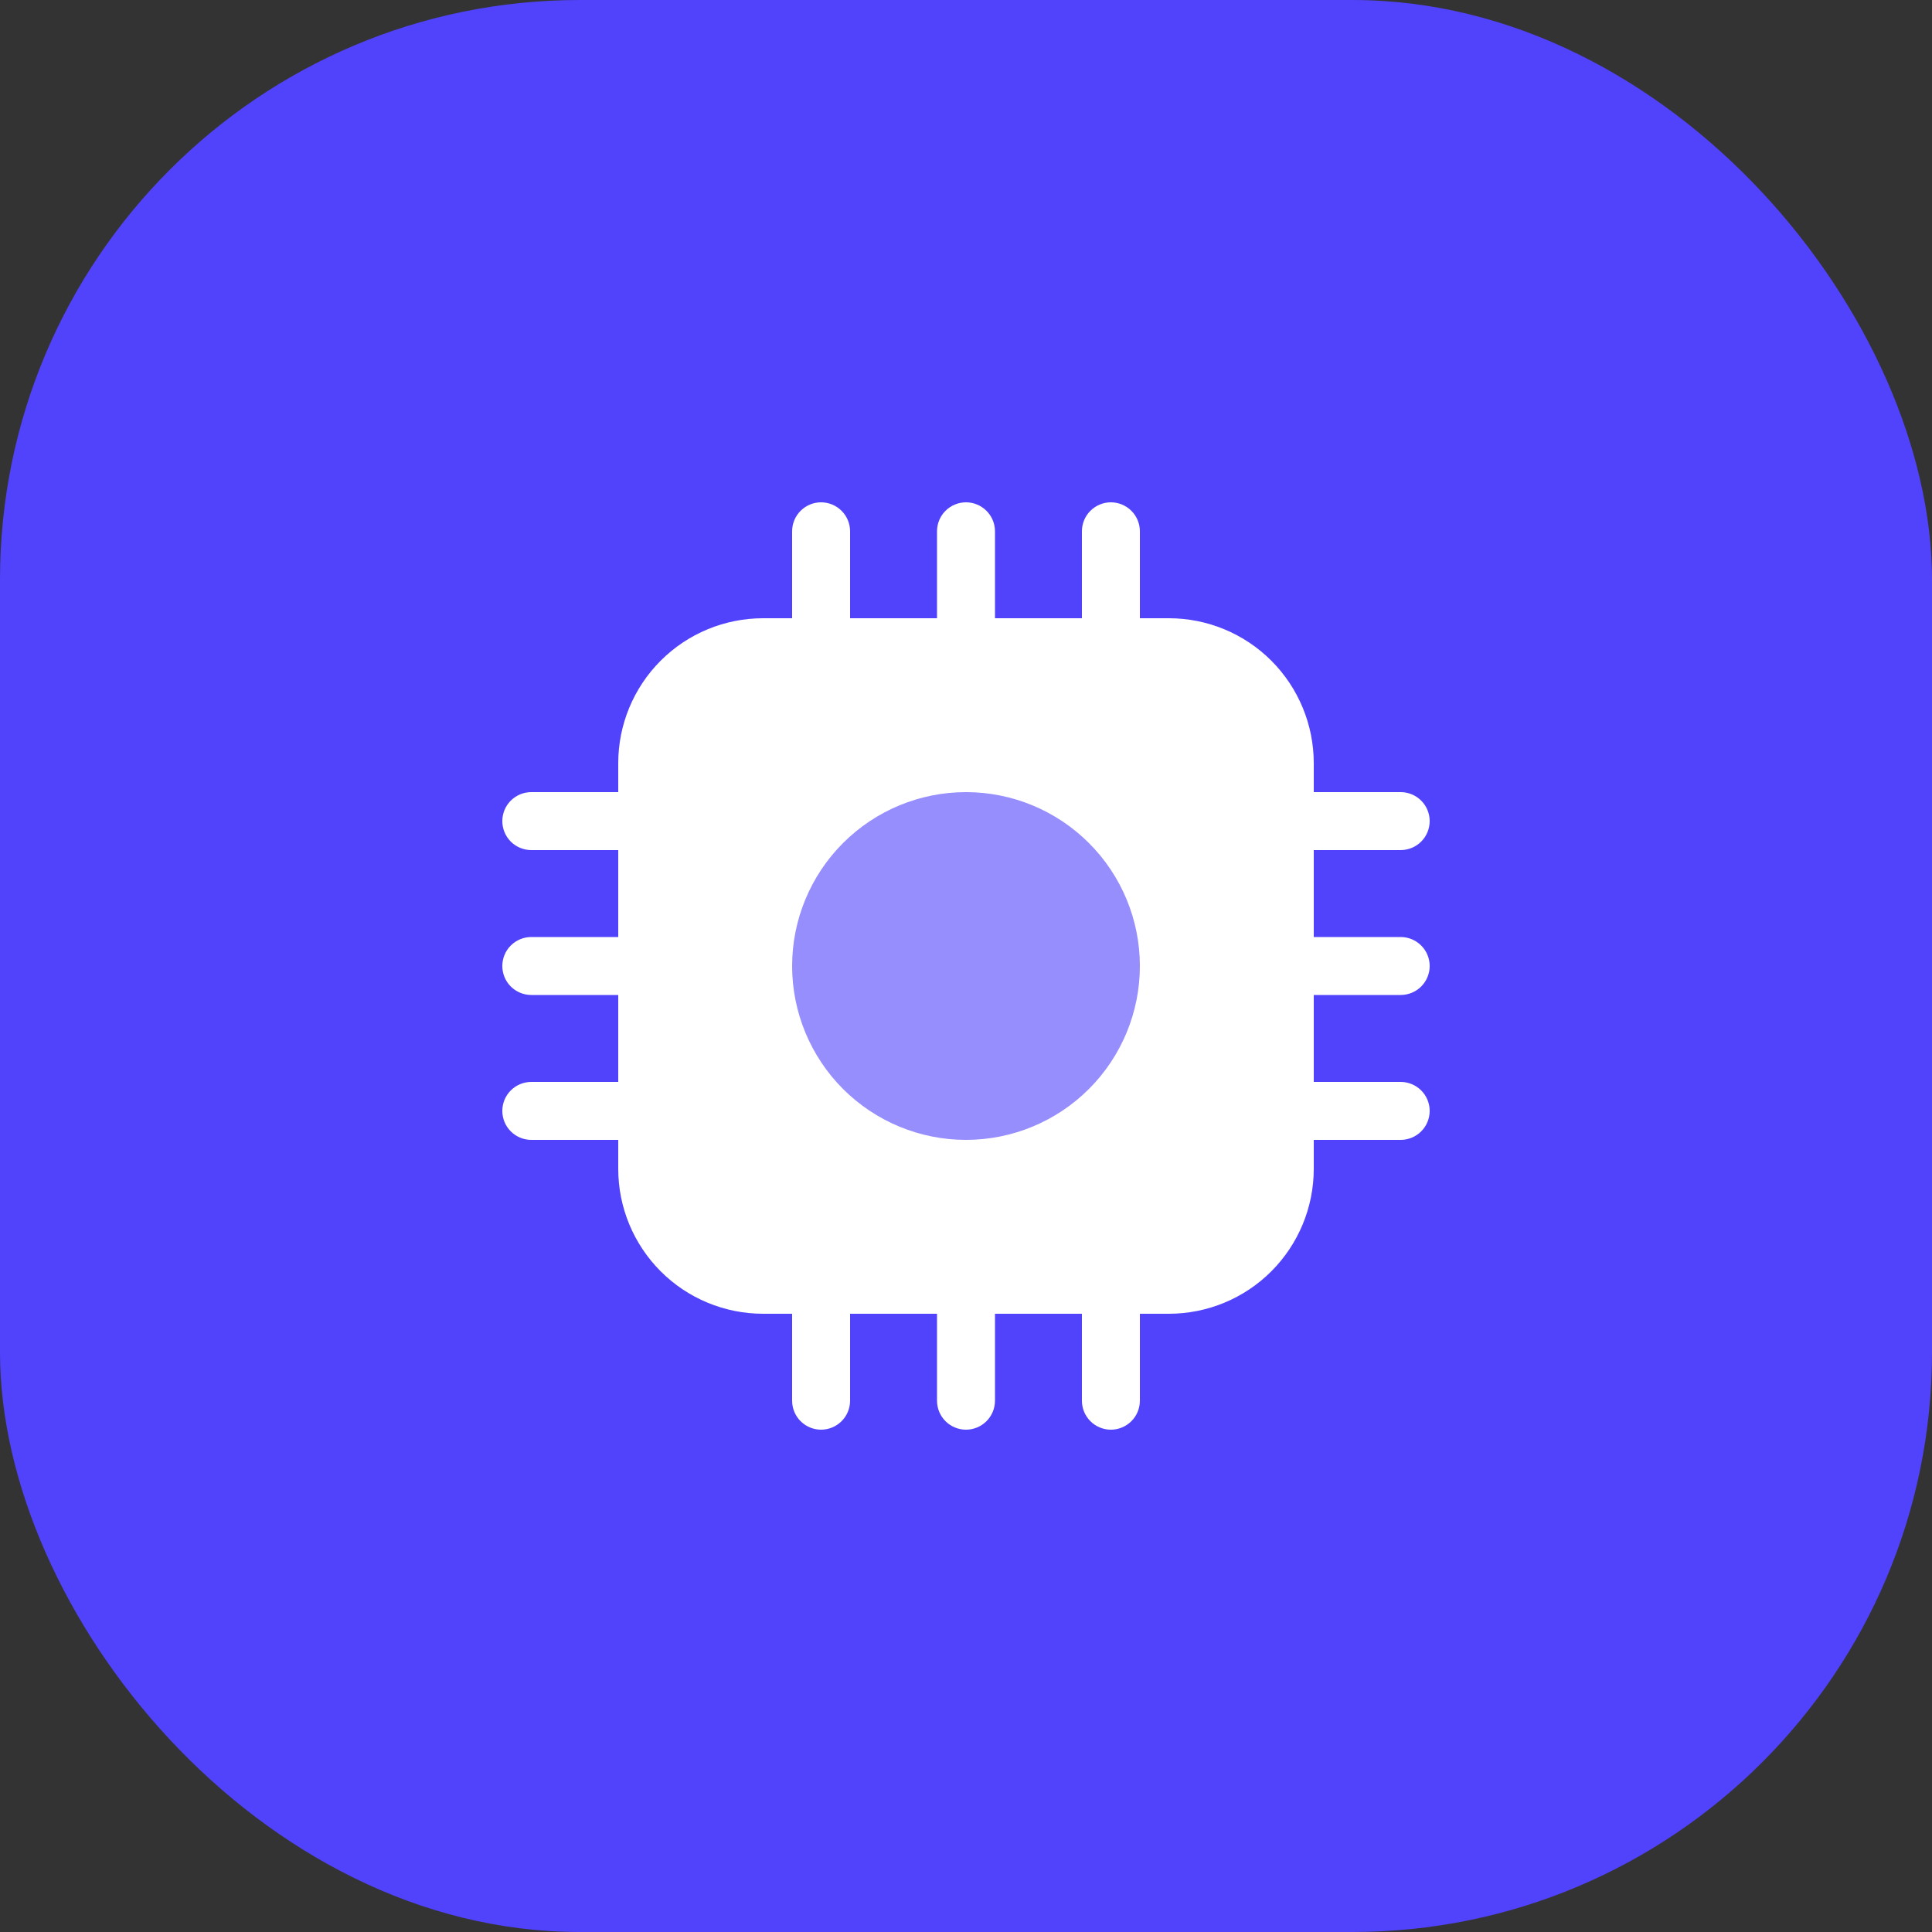<svg width="60" height="60" viewBox="0 0 60 60" fill="none" xmlns="http://www.w3.org/2000/svg">
<rect x="0" y="0" width="60" height="60" fill="#333333" stroke="none"/>
<rect width="60" height="60" rx="18" fill="#5142FC"/>
<rect opacity="0.4" x="22" y="22" width="15" height="16" fill="white"/>
<path d="M30 33.6C30.954 33.6 31.87 33.221 32.545 32.546C33.22 31.87 33.6 30.955 33.6 30C33.6 29.045 33.22 28.13 32.545 27.454C31.87 26.779 30.954 26.4 30 26.4C29.045 26.4 28.129 26.779 27.454 27.454C26.779 28.13 26.4 29.045 26.4 30C26.4 30.955 26.779 31.87 27.454 32.546C28.129 33.221 29.045 33.6 30 33.6ZM26.4 16.5C26.4 16.261 26.305 16.032 26.136 15.864C25.967 15.695 25.738 15.6 25.5 15.6C25.261 15.6 25.032 15.695 24.863 15.864C24.694 16.032 24.6 16.261 24.6 16.5V19.2H23.7C22.506 19.2 21.361 19.674 20.518 20.518C19.674 21.362 19.2 22.507 19.2 23.7V24.6H16.5C16.261 24.6 16.032 24.695 15.863 24.864C15.694 25.032 15.6 25.261 15.6 25.5C15.6 25.739 15.694 25.968 15.863 26.137C16.032 26.305 16.261 26.4 16.5 26.4H19.2V29.1H16.5C16.261 29.1 16.032 29.195 15.863 29.364C15.694 29.532 15.6 29.761 15.6 30C15.6 30.239 15.694 30.468 15.863 30.637C16.032 30.805 16.261 30.9 16.5 30.9H19.2V33.6H16.5C16.261 33.6 16.032 33.695 15.863 33.864C15.694 34.032 15.6 34.261 15.6 34.5C15.6 34.739 15.694 34.968 15.863 35.136C16.032 35.305 16.261 35.4 16.5 35.4H19.2V36.3C19.2 37.494 19.674 38.638 20.518 39.482C21.361 40.326 22.506 40.8 23.7 40.8H24.6V43.5C24.6 43.739 24.694 43.968 24.863 44.136C25.032 44.305 25.261 44.4 25.5 44.4C25.738 44.4 25.967 44.305 26.136 44.136C26.305 43.968 26.4 43.739 26.4 43.5V40.8H29.1V43.5C29.1 43.739 29.194 43.968 29.363 44.136C29.532 44.305 29.761 44.4 30 44.4C30.238 44.4 30.467 44.305 30.636 44.136C30.805 43.968 30.9 43.739 30.9 43.5V40.8H33.6V43.5C33.6 43.739 33.694 43.968 33.863 44.136C34.032 44.305 34.261 44.4 34.5 44.4C34.738 44.4 34.967 44.305 35.136 44.136C35.305 43.968 35.4 43.739 35.4 43.5V40.8H36.3C37.493 40.8 38.638 40.326 39.482 39.482C40.325 38.638 40.8 37.494 40.8 36.3V35.4H43.5C43.738 35.4 43.967 35.305 44.136 35.136C44.305 34.968 44.4 34.739 44.4 34.5C44.4 34.261 44.305 34.032 44.136 33.864C43.967 33.695 43.738 33.6 43.5 33.6H40.8V30.9H43.5C43.738 30.9 43.967 30.805 44.136 30.637C44.305 30.468 44.4 30.239 44.4 30C44.4 29.761 44.305 29.532 44.136 29.364C43.967 29.195 43.738 29.1 43.5 29.1H40.8V26.4H43.5C43.738 26.4 43.967 26.305 44.136 26.137C44.305 25.968 44.4 25.739 44.4 25.5C44.4 25.261 44.305 25.032 44.136 24.864C43.967 24.695 43.738 24.6 43.5 24.6H40.8V23.7C40.8 22.507 40.325 21.362 39.482 20.518C38.638 19.674 37.493 19.2 36.3 19.2H35.4V16.5C35.4 16.261 35.305 16.032 35.136 15.864C34.967 15.695 34.738 15.6 34.5 15.6C34.261 15.6 34.032 15.695 33.863 15.864C33.694 16.032 33.6 16.261 33.6 16.5V19.2H30.9V16.5C30.9 16.261 30.805 16.032 30.636 15.864C30.467 15.695 30.238 15.6 30 15.6C29.761 15.6 29.532 15.695 29.363 15.864C29.194 16.032 29.1 16.261 29.1 16.5V19.2H26.4V16.5ZM35.4 30C35.4 31.432 34.831 32.806 33.818 33.819C32.805 34.831 31.432 35.4 30 35.4C28.567 35.4 27.194 34.831 26.181 33.819C25.169 32.806 24.6 31.432 24.6 30C24.6 28.568 25.169 27.194 26.181 26.182C27.194 25.169 28.567 24.6 30 24.6C31.432 24.6 32.805 25.169 33.818 26.182C34.831 27.194 35.4 28.568 35.4 30Z" fill="white"/>
<rect x="26" y="26" width="8" height="8" rx="4" fill="#978EFD"/>
</svg>

